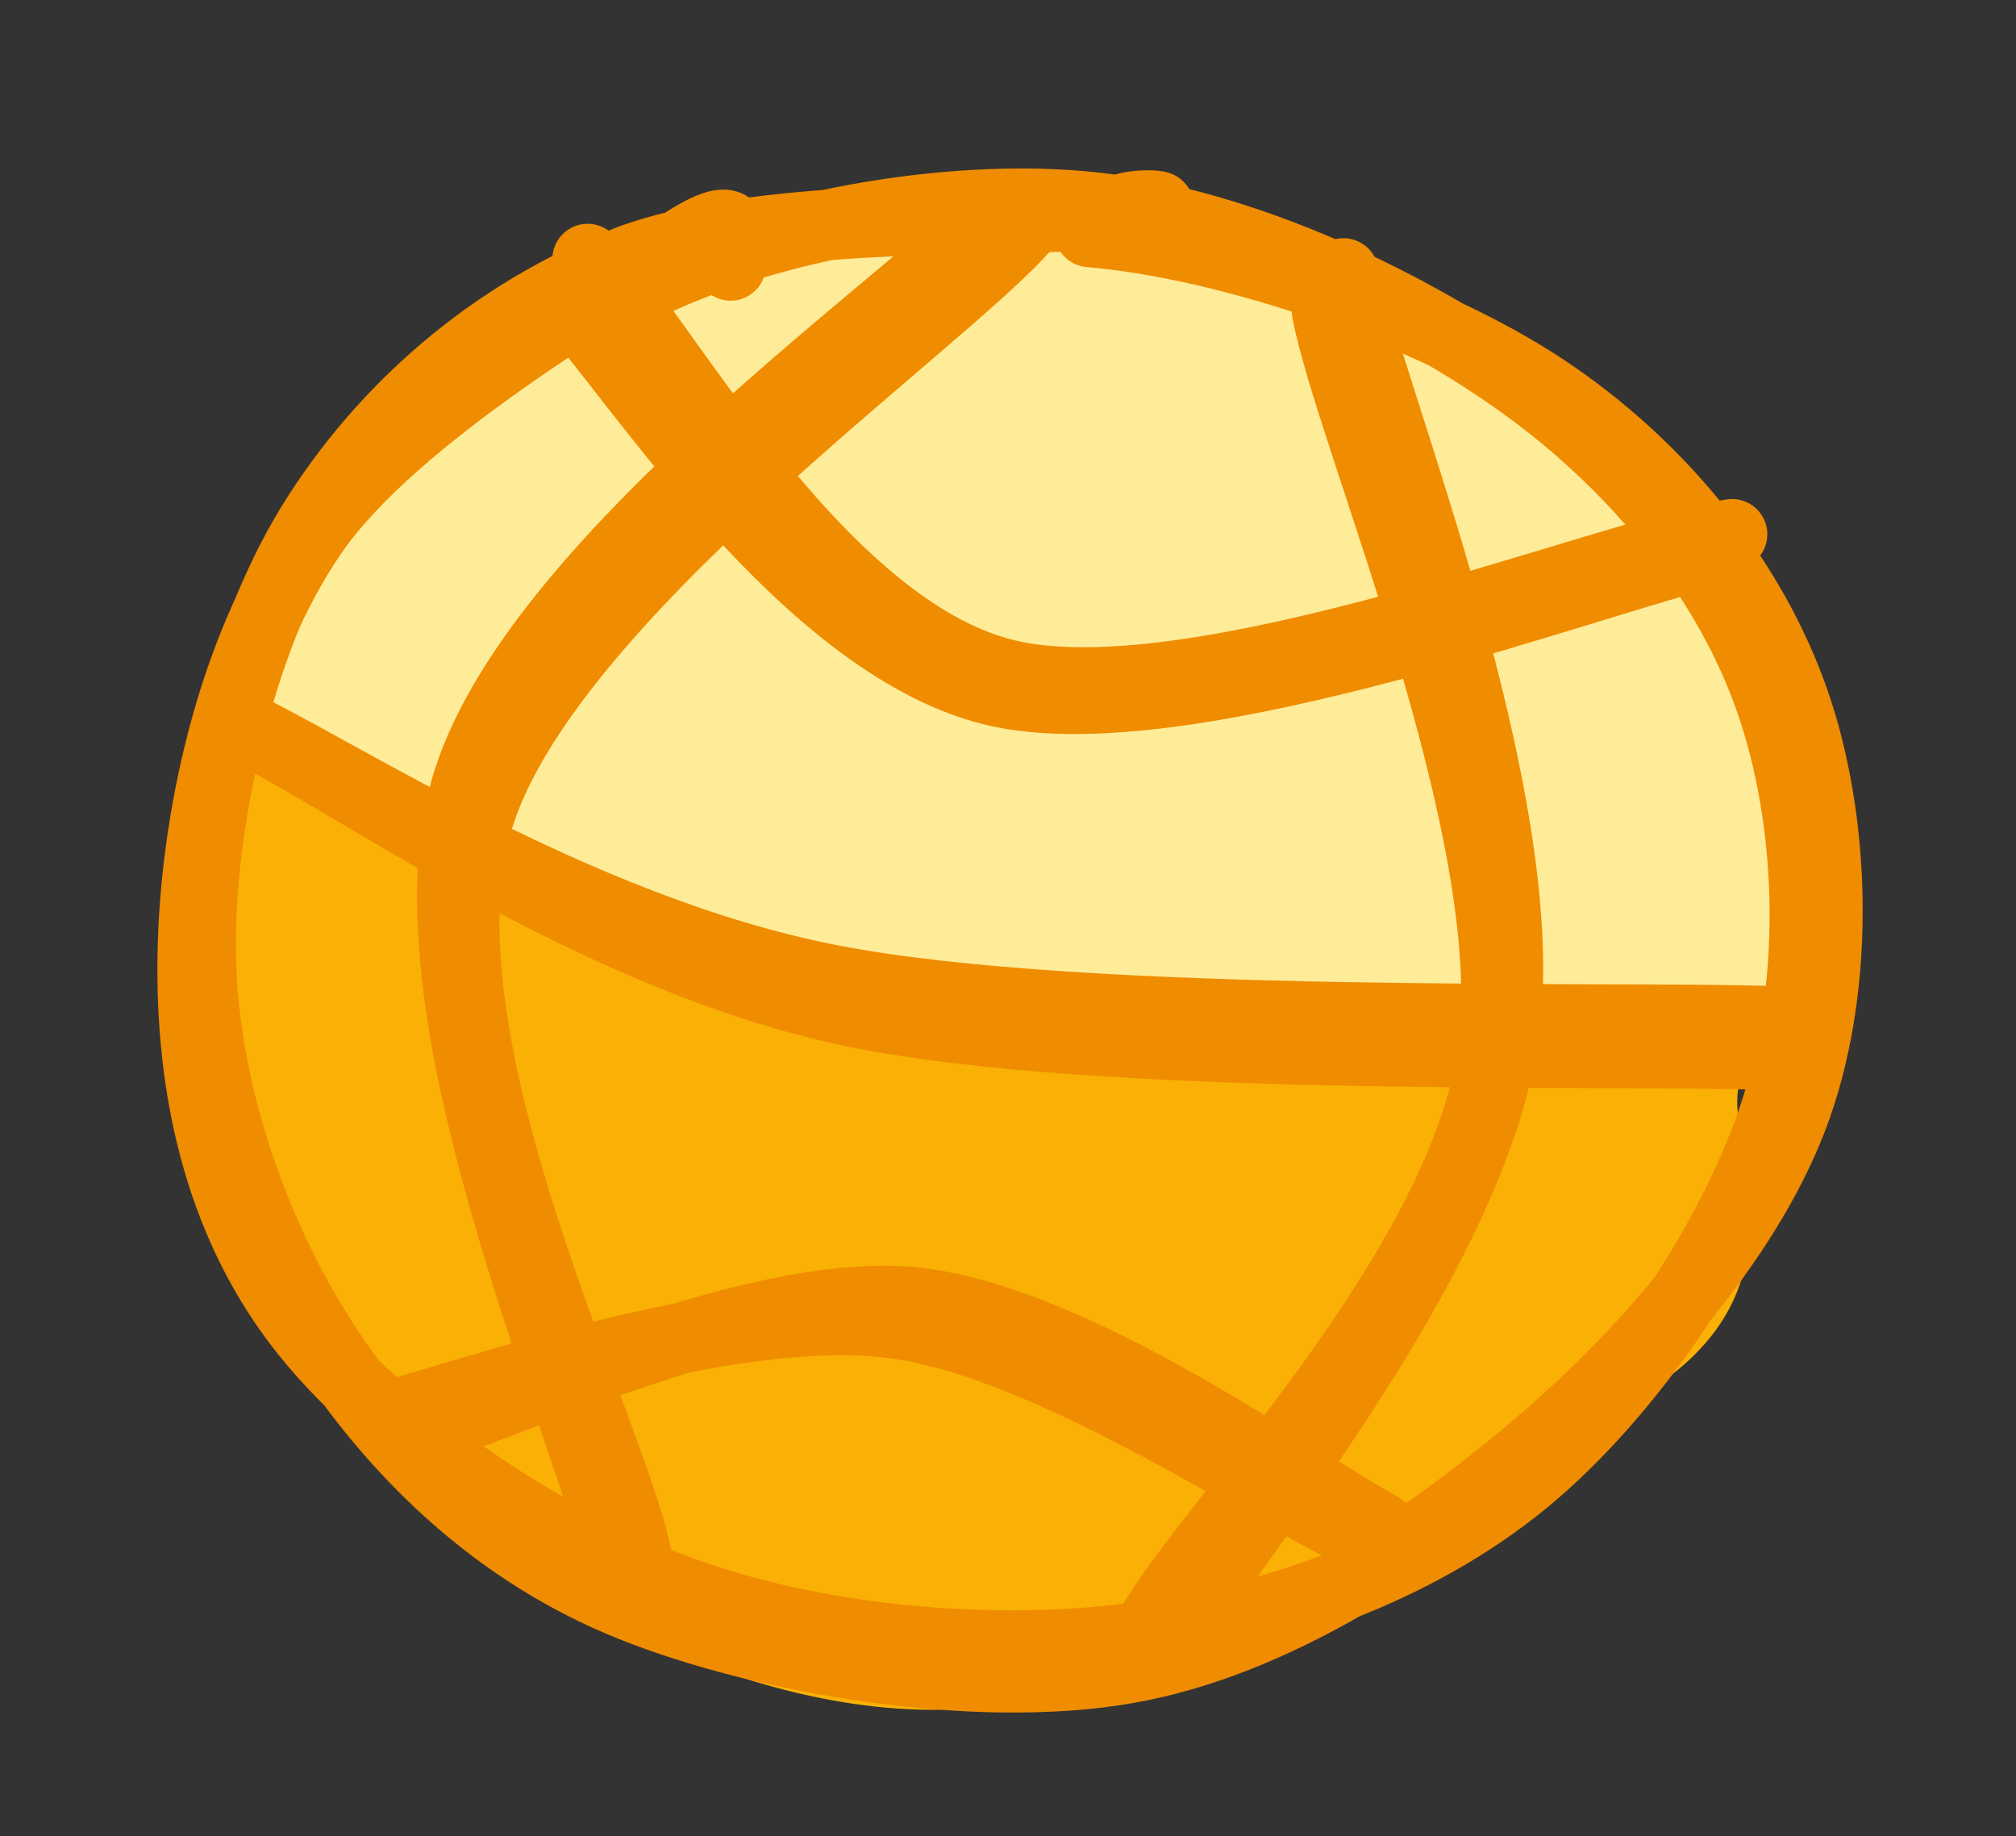 <svg version="1.1" xmlns="http://www.w3.org/2000/svg" viewBox="0 0 114.395 104.198" width="114.395" height="104.198">
  <rect x="0" y="0" width="114.395" height="104.198" fill="#333333" stroke="none"/>
  <!-- svg-source:excalidraw -->
  
  <defs>
    <style class="style-fonts">
      
    </style>
    
  </defs>
  <g stroke-linecap="round"><g transform="translate(12.586 40.277) rotate(0 45.308 -5.475)" fill-rule="evenodd"><path d="M1.71 2.21 C7.44 4.89, 21.83 13.69, 36.57 15.99 C51.31 18.3, 83.15 21.51, 90.16 16.05 C97.18 10.58, 86.62 -9.32, 78.64 -16.8 C70.67 -24.28, 54.03 -29.01, 42.32 -28.86 C30.6 -28.71, 15.35 -20.83, 8.35 -15.88 C1.35 -10.94, 1.55 -1.83, 0.34 0.8" stroke="none" stroke-width="0" fill="#ffec99" fill-rule="evenodd"></path><path d="M-1.19 -0.24 C4.59 2.32, 19.1 13.34, 34.09 16.1 C49.09 18.86, 81.15 21.62, 88.78 16.3 C96.42 10.97, 87.72 -8.09, 79.89 -15.85 C72.07 -23.61, 53.53 -30.05, 41.82 -30.27 C30.1 -30.49, 16.72 -22.05, 9.61 -17.17 C2.5 -12.29, 0.74 -3.99, -0.86 -0.98 M0.38 -1.41 C6.04 1.23, 18.37 14.73, 33.06 17.34 C47.74 19.94, 80.55 19.58, 88.48 14.23 C96.42 8.88, 88.68 -7.48, 80.67 -14.78 C72.66 -22.08, 52.6 -29.5, 40.41 -29.56 C28.23 -29.63, 14.41 -20.23, 7.56 -15.16 C0.71 -10.1, 0.75 -1.88, -0.67 0.81" stroke="transparent" stroke-width="4" fill="none"></path></g></g><mask></mask><g stroke-linecap="round"><g transform="translate(11.377 82.282) rotate(186.507 43.871 -13.22)" fill-rule="evenodd"><path d="M-2.39 0.51 C5.75 0.34, 34.79 -2.26, 50.18 -0.96 C65.57 0.33, 85.09 12.71, 89.96 8.29 C94.83 3.86, 87.29 -19.26, 79.4 -27.51 C71.5 -35.76, 55.26 -42.87, 42.6 -41.22 C29.95 -39.57, 10.3 -24.32, 3.46 -17.59 C-3.38 -10.85, 2.13 -3.88, 1.55 -0.82" stroke="none" stroke-width="0" fill="#fab005" fill-rule="evenodd"></path><path d="M0.07 0.79 C8.28 0.73, 34.42 -2.02, 48.99 -0.34 C63.56 1.33, 82.66 15.08, 87.47 10.83 C92.28 6.57, 85.58 -17.47, 77.85 -25.87 C70.12 -34.27, 53.51 -40.64, 41.1 -39.58 C28.69 -38.51, 10.35 -25.94, 3.4 -19.49 C-3.55 -13.04, -0.18 -4, -0.58 -0.86 M-1.35 0.16 C7.27 0.26, 36.73 -1.1, 51.37 0.92 C66.02 2.94, 82.07 17.07, 86.51 12.26 C90.94 7.45, 85.72 -19.44, 77.97 -27.94 C70.22 -36.44, 52.24 -39.95, 40.01 -38.71 C27.78 -37.48, 11.31 -27.14, 4.6 -20.52 C-2.11 -13.9, 0.45 -2.2, -0.24 1.01" stroke="transparent" stroke-width="4" fill="none"></path></g></g><mask></mask><g stroke-linecap="round" transform="translate(10 11.734) rotate(0 46.296 41.035)"><path d="M25.9 4.81 C32.7 1.27, 43.61 -0.88, 52.08 0.04 C60.55 0.95, 70.3 5.61, 76.7 10.29 C83.1 14.97, 88.14 21.29, 90.49 28.1 C92.84 34.91, 93.14 43.77, 90.81 51.14 C88.47 58.51, 82.59 67.3, 76.48 72.31 C70.36 77.33, 62.18 80.23, 54.14 81.24 C46.1 82.26, 36.09 81.4, 28.23 78.42 C20.36 75.43, 11.48 69.34, 6.93 63.34 C2.38 57.34, 0.8 49.87, 0.94 42.39 C1.07 34.92, 3.11 25.22, 7.75 18.49 C12.39 11.76, 24.84 4.56, 28.8 2.03 C32.75 -0.49, 31.26 2.4, 31.46 3.33 M51.83 1.43 C59.8 2.1, 70.99 5.93, 77.65 10.36 C84.31 14.79, 89.4 21.22, 91.78 28 C94.16 34.78, 94.44 43.92, 91.95 51.03 C89.46 58.13, 83.2 65.33, 76.85 70.65 C70.5 75.97, 62.35 81.5, 53.85 82.96 C45.35 84.42, 33.39 82.44, 25.86 79.42 C18.32 76.4, 12.7 70.98, 8.62 64.85 C4.54 58.71, 1.55 50.39, 1.39 42.6 C1.23 34.81, 3.62 24.69, 7.65 18.1 C11.69 11.52, 17.94 6.04, 25.6 3.08 C33.26 0.13, 48.95 0.87, 53.61 0.39 C58.27 -0.08, 53.99 -0.29, 53.57 0.24" stroke="#f08c00" stroke-width="4" fill="none"></path></g><g stroke-linecap="round"><g transform="translate(33.044 15.33) rotate(0 32.124 11.845)"><path d="M0.3 -0.63 C4.17 3.16, 13.24 20.35, 24.06 22.95 C34.88 25.56, 58.42 16.03, 65.24 14.99 M-0.99 1.65 C2.74 5.54, 12.72 21.56, 23.67 23.93 C34.62 26.29, 57.76 17.39, 64.7 15.84" stroke="#f08c00" stroke-width="4" fill="none"></path></g></g><mask></mask><g stroke-linecap="round"><g transform="translate(22.889 81.442) rotate(0 27.073 -0.824)"><path d="M0.12 0.05 C4.91 -1.23, 19.62 -8.4, 28.83 -7.54 C38.05 -6.68, 50.95 2.83, 55.42 5.22 M-1.27 -0.97 C3.32 -2.12, 18.31 -7.53, 27.69 -6.37 C37.07 -5.21, 50.24 4.15, 55.02 5.96" stroke="#f08c00" stroke-width="4" fill="none"></path></g></g><mask></mask><g stroke-linecap="round"><g transform="translate(14.472 41.195) rotate(0 42.56 9.182)"><path d="M0 0.47 C5.66 3.22, 19.38 13.15, 33.81 16.19 C48.24 19.22, 77.82 18.29, 86.58 18.69 M-1.46 -0.33 C4.03 2.1, 18.02 11.56, 32.66 14.41 C47.31 17.26, 77.31 16.44, 86.39 16.77" stroke="#f08c00" stroke-width="4" fill="none"></path></g></g><mask></mask><g stroke-linecap="round"><g transform="translate(57.874 13.049) rotate(0 -15.942 37.242)"><path d="M0.32 -0.23 C-4.61 5.41, -27.1 21.02, -30.79 33.57 C-34.48 46.11, -23.3 67.94, -21.8 75.07 M-0.96 -1.4 C-5.91 3.91, -27.85 18.92, -31.47 31.8 C-35.09 44.68, -24.31 68.26, -22.69 75.88" stroke="#f08c00" stroke-width="4" fill="none"></path></g></g><mask></mask><g stroke-linecap="round"><g transform="translate(75.236 16.469) rotate(0 0.181 38.391)"><path d="M1 -0.95 C2.5 6, 11.87 28.92, 10.11 42.03 C8.35 55.14, -6.15 71.93, -9.56 77.73 M0.06 1.17 C1.37 8.22, 11.16 30.67, 9.49 43.12 C7.82 55.57, -6.68 70.07, -9.96 75.87" stroke="#f08c00" stroke-width="4" fill="none"></path></g></g><mask></mask></svg>